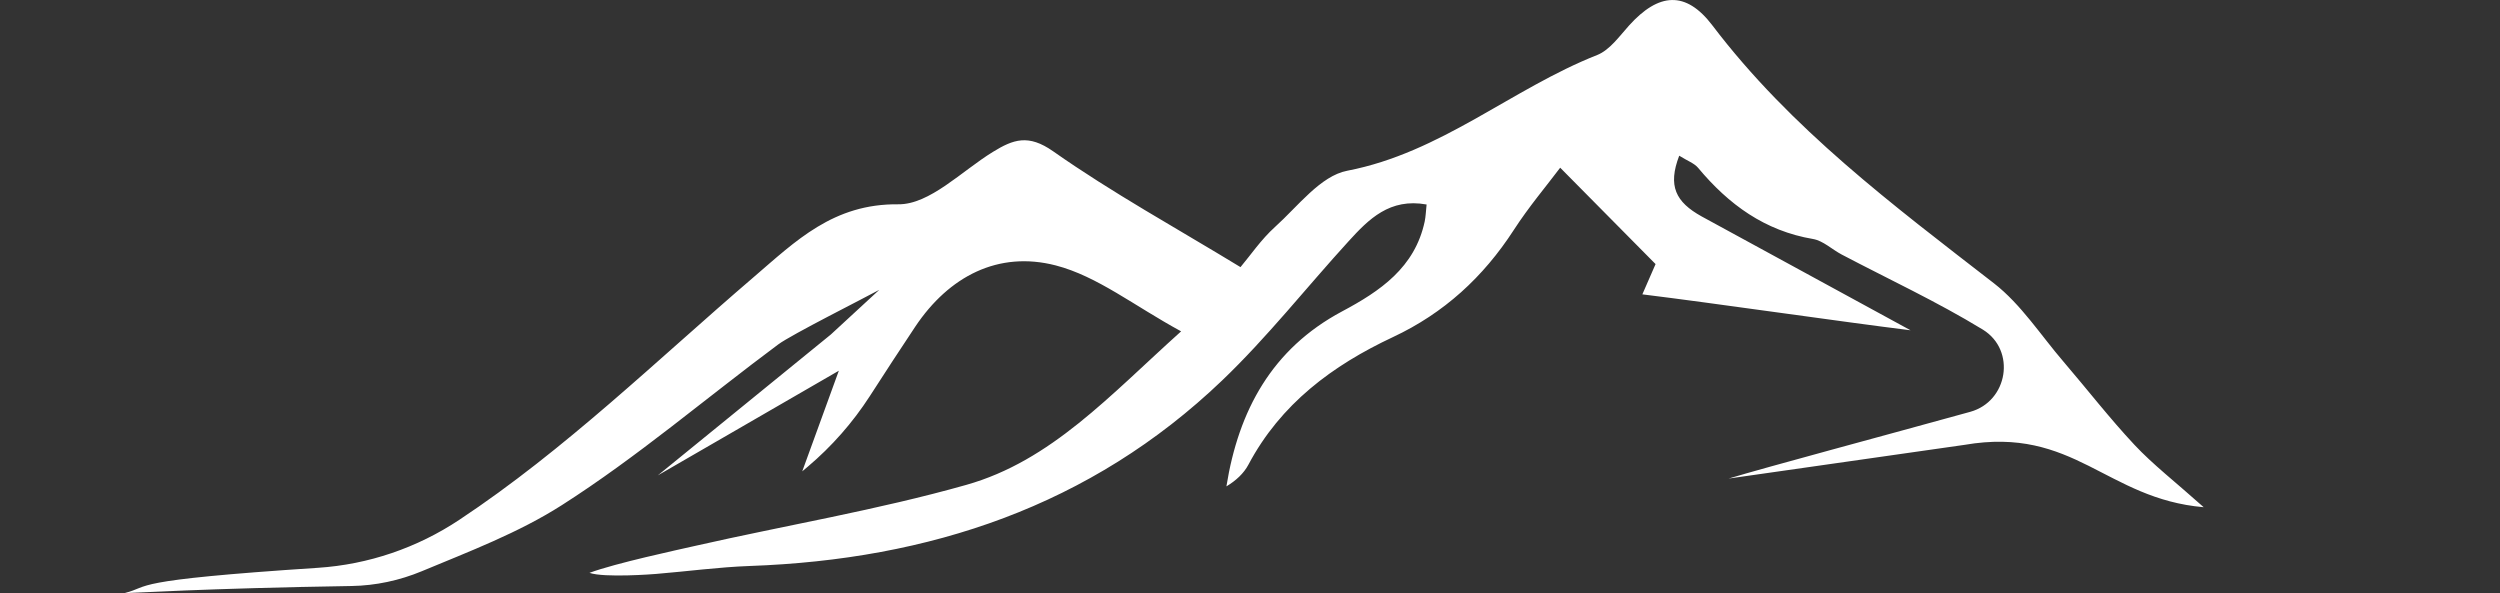 <?xml version="1.0" encoding="utf-8"?>
<!-- Generator: Adobe Illustrator 23.0.1, SVG Export Plug-In . SVG Version: 6.00 Build 0)  -->
<svg version="1.1" id="Layer_1" xmlns="http://www.w3.org/2000/svg" xmlns:xlink="http://www.w3.org/1999/xlink" x="0px" y="0px"
	 viewBox="0 0 370.9 88" style="enable-background:new 0 0 370.9 178.76;" xml:space="preserve">
<rect x="0" y="0" width="370.9" height="88" fill="#333333" stroke="none"/>
<style type="text/css">
	.st0{fill:#fff;}
</style>
<g>
	<path class="st0" d="M283.45,49c-10.01-1.23-28.98-4-39.79-5.33l1.96-4.49c-4.76-4.81-9.09-9.19-14.15-14.3
		c-2.03,2.7-4.68,5.83-6.89,9.25c-4.52,6.98-10.36,12.34-17.92,15.88c-8.98,4.21-16.66,9.91-21.44,18.92
		c-0.7,1.32-1.86,2.38-3.27,3.23c1.8-11.24,6.74-20.4,17.16-25.96c5.65-3.01,10.8-6.5,12.26-13.35c0.15-0.72,0.17-1.47,0.28-2.51
		c-5.47-0.99-8.59,2.18-11.57,5.45c-6.27,6.87-12.06,14.24-18.76,20.65c-19.53,18.68-43.47,26.58-70.08,27.53
		c-4.65,0.17-9.27,0.8-13.91,1.18c-0.33,0.03-7.66,0.6-9.88-0.16c3.87-1.44,13.22-3.44,15.72-4.01c13.39-3.04,26.99-5.31,40.18-9.04
		c12.6-3.56,21.27-13.26,31.88-22.78c-6.99-3.8-12.43-8.18-18.6-9.78c-8.52-2.2-15.84,1.61-20.84,9.08
		c-2.28,3.42-4.52,6.86-6.75,10.32c-2.54,3.93-5.64,7.45-9.21,10.47l-0.81,0.68L124.45,55L97.59,70.53
		c8.56-6.97,17.11-13.94,25.67-20.9l7.19-6.63c-2.12,1.17-13.06,6.66-14.98,8.09c-10.71,7.96-20.92,16.71-32.14,23.87
		c-6.4,4.08-13.65,6.83-20.76,9.79c-3.3,1.37-6.83,2.13-10.4,2.19C30.35,87.29,19.47,88,18.45,88c4.11-1.03,0.05-1.88,28.72-3.76
		c7.49-0.49,14.71-2.96,20.96-7.11c15.78-10.46,29.35-23.73,43.69-36.02c6.24-5.35,11.81-10.91,21.45-10.8
		c4.65,0.05,9.41-4.93,14.03-7.77c3.03-1.86,5.26-2.68,8.95-0.09c8.78,6.17,18.25,11.37,27.79,17.18c1.45-1.72,3.06-4.1,5.12-5.96
		c3.4-3.06,6.75-7.58,10.72-8.34c13.92-2.68,24.42-12.17,37.08-17.17c1.86-0.74,3.28-2.77,4.72-4.37c4.39-4.87,8.42-5.22,12.37-0.02
		c11.63,15.32,26.78,26.64,41.77,38.26c4.03,3.13,6.94,7.7,10.33,11.64c3.52,4.11,6.84,8.4,10.53,12.34
		c2.72,2.9,5.92,5.37,10.26,9.24C312.45,74,307.72,63.2,291.45,66l-35,5c5.74-1.73,23.09-6.37,35.85-9.9
		c5.61-1.55,6.84-9.12,1.89-12.19c-0.03-0.02-0.07-0.04-0.1-0.06c-6.71-4.09-13.88-7.42-20.86-11.09c-1.43-0.75-2.74-2.04-4.24-2.3
		c-7.17-1.21-12.53-5.13-17.05-10.55c-0.58-0.7-1.59-1.04-2.81-1.81c-1.72,4.49-0.53,6.87,3.33,9.01L283.45,49z"/>
</g>
</svg>

